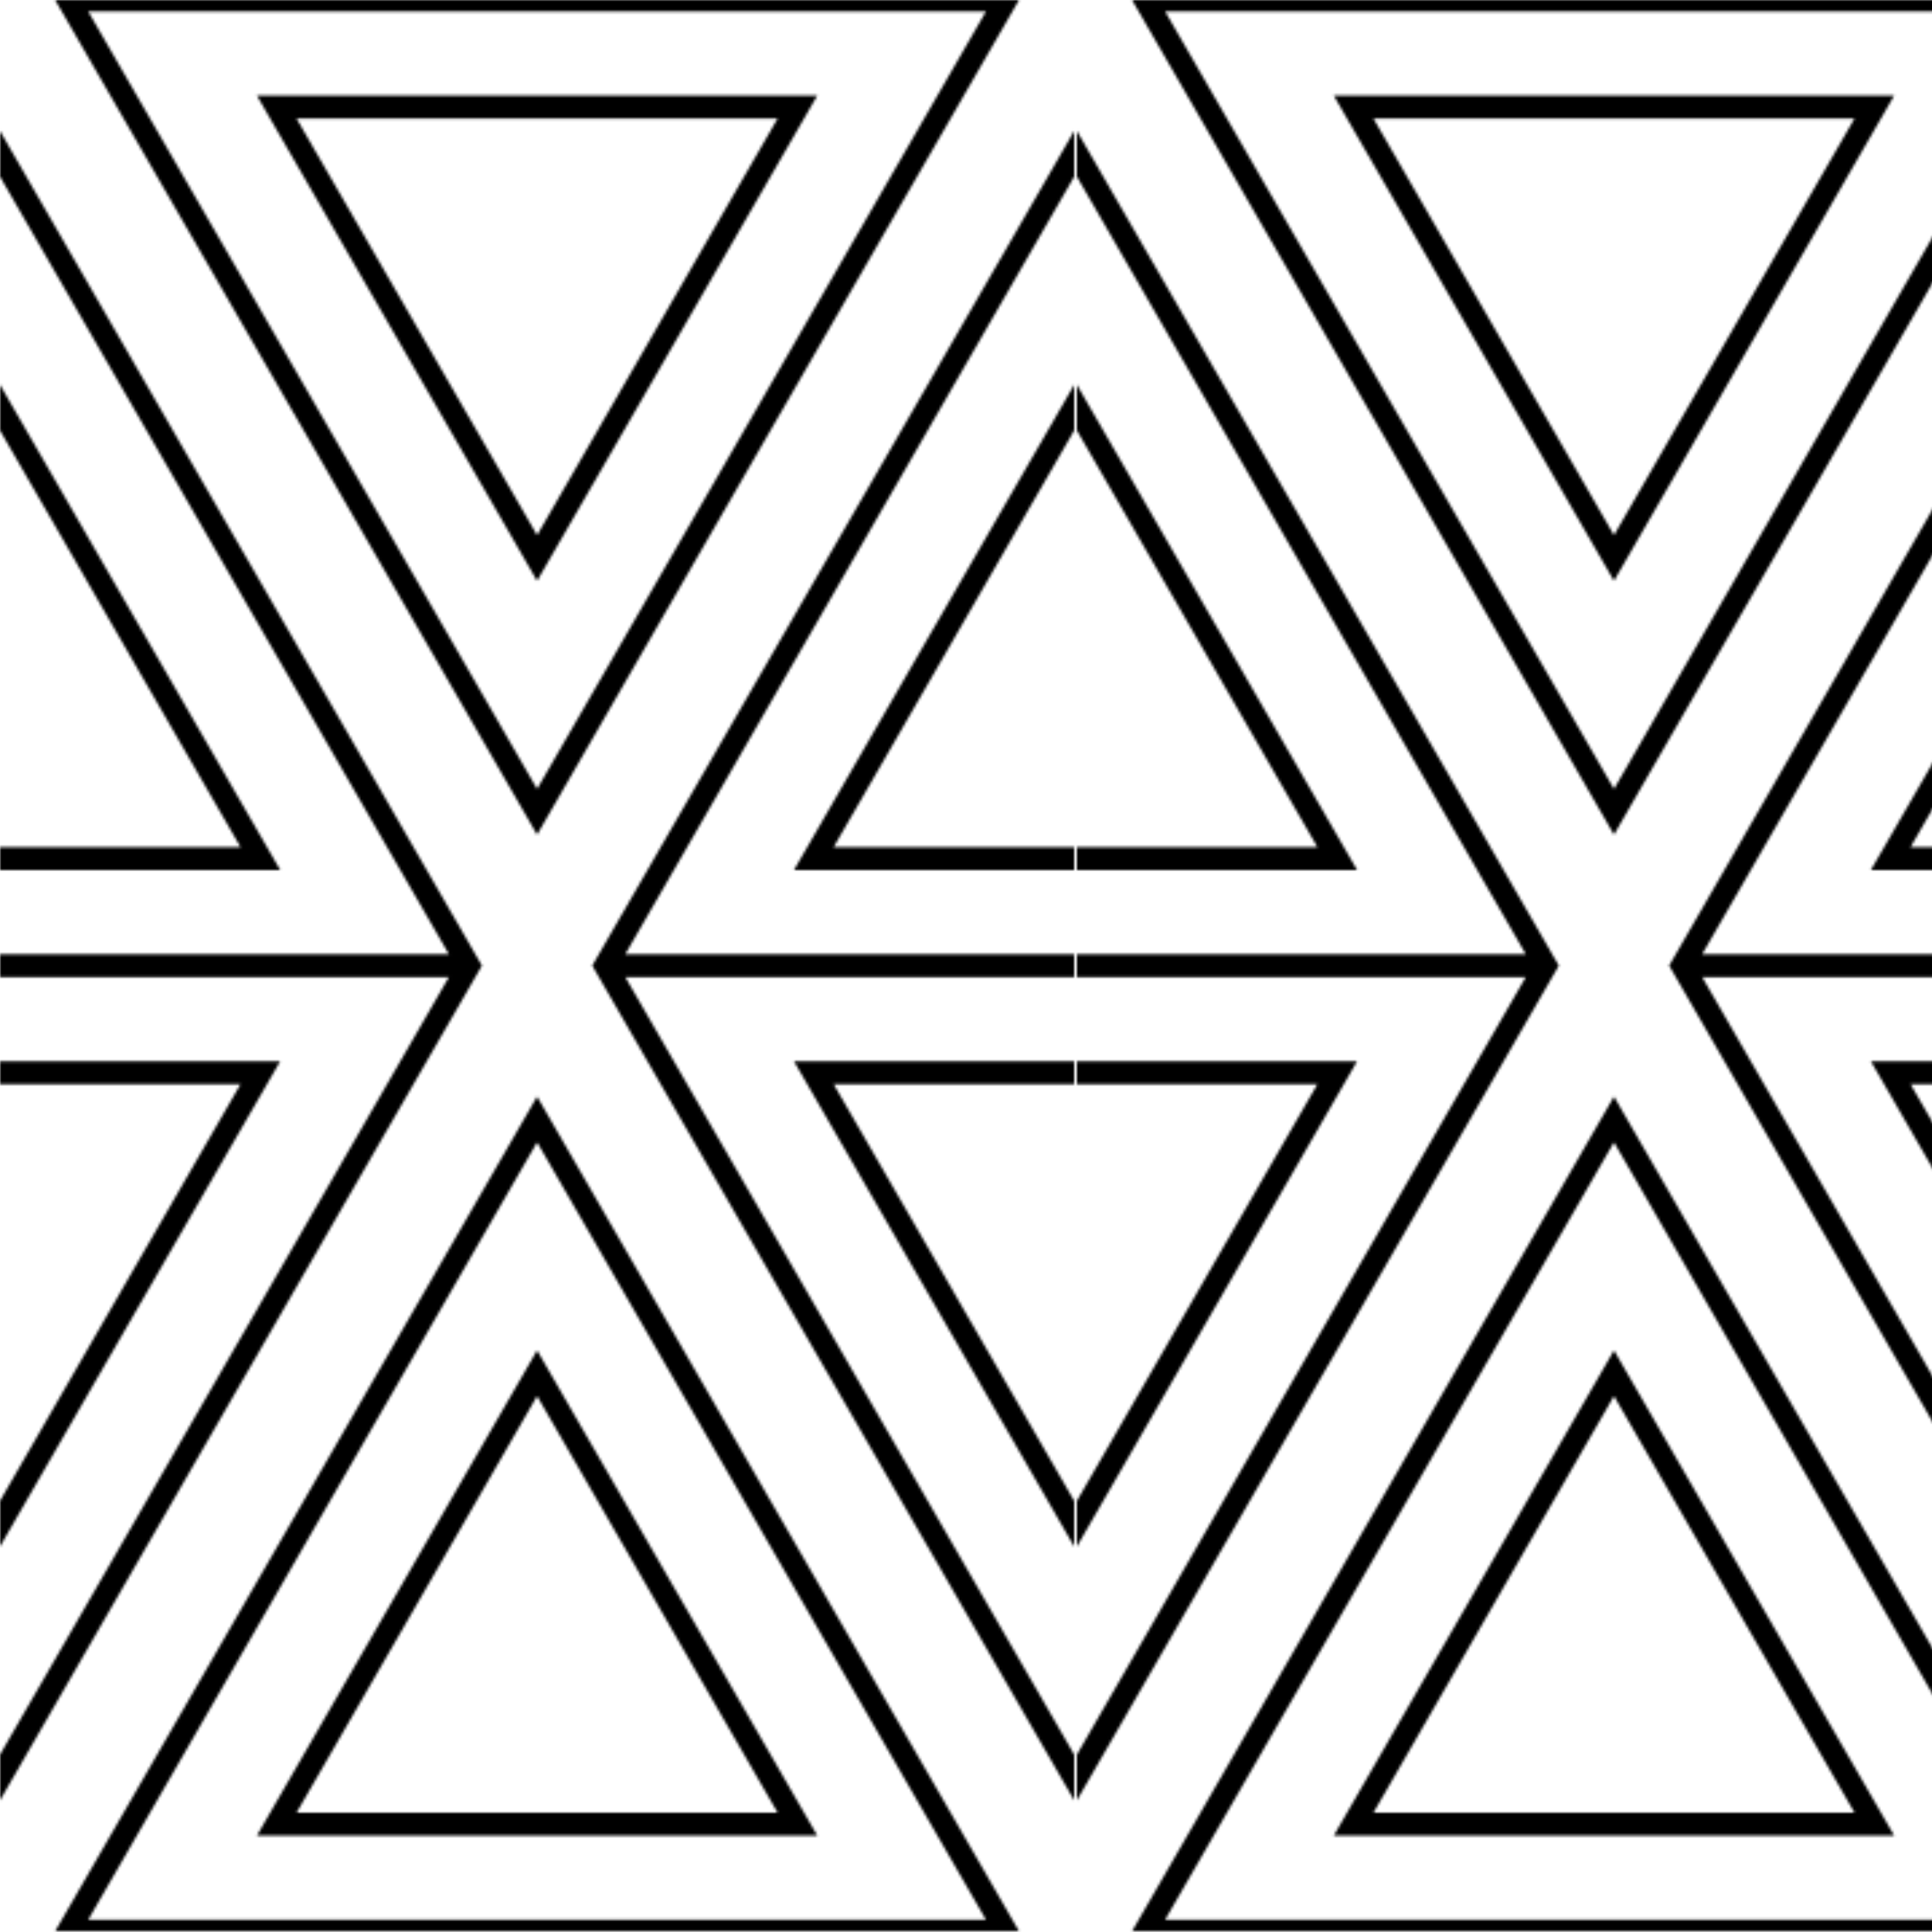 <?xml version="1.0" encoding="UTF-8" standalone="no"?>
            <svg width="200" height="200" viewBox="0 0 200 200" xmlns="http://www.w3.org/2000/svg">
                <defs>
                  <pattern id="Pattern_spized_pattern_1_2" x="0" y="0" width="400.001" height="719.139" patternTransform="scale(0.278)" patternUnits="userSpaceOnUse">
                    <svg xmlns:svg="http://www.w3.org/2000/svg" xmlns="http://www.w3.org/2000/svg" version="1.1" id="svg_patternspized_patterns_56" xml:space="preserve" width="400.001" height="719.139" viewBox="0 0 400.001 719.139">
  
      <path id="path9" d="m 200,199.296 44.794,-77.586 v -0.017 l 44.783,-77.565 h -89.577 -89.577 l 44.783,77.565 v 0.017 z M 20.541,0 H 379.458 l -1.234,2.136 -87.269,151.154 -0.008,-0.004 -87.261,151.141 -3.688,6.388 -3.689,-6.388 -87.261,-151.141 -0.008,0.004 L 21.77,2.136 Z M 400,48.771 v 17.016 -9.3e-4 l -83.58,144.766 v 0.017 L 232.85,355.313 H 399.999 v 0 8.545 0 H 232.85 l 83.569,144.745 v 0.015 L 399.999,653.383 v 0 17.016 l -3.689,-6.388 -87.262,-151.142 -0.008,0.004 -86.036,-149.017 -2.466,-4.272 2.466,-4.272 86.036,-149.017 0.008,0.004 87.261,-151.142 3.688,-6.389 z m 0,94.504 v 17.016 -9.3e-4 l -44.794,77.586 v 0.015 l -44.783,77.566 h 89.577 v 0 8.545 0 h -96.965 -7.388 l 3.7,-6.409 48.483,-83.974 0.008,0.004 48.475,-83.962 3.688,-6.389 z m 0,251.893 v 8.545 0 h -89.577 l 44.783,77.566 v 0.015 l 44.794,77.586 v 0 17.016 l -3.689,-6.388 -48.476,-83.962 -0.008,0.004 -48.483,-83.974 -3.7,-6.409 h 7.388 96.965 z M 379.458,719.139 H 20.541 l 1.233,-2.136 87.269,-151.153 0.008,0.004 87.261,-151.142 3.688,-6.388 3.688,6.388 87.261,151.142 0.008,-0.004 87.269,151.153 z M 0,670.401 v -17.016 l 83.58,-144.765 v -0.015 L 167.149,363.858 H 0 v -8.545 H 167.149 L 83.58,210.568 v -0.017 L 0,65.786 V 48.77 l 3.688,6.389 87.261,151.141 0.008,-0.004 86.036,149.017 2.467,4.272 -2.467,4.272 -86.036,149.017 -0.008,-0.004 -87.261,151.141 z m 0,-94.504 v -17.016 l 44.794,-77.586 v -0.015 L 89.577,403.715 H 0 v -8.545 h 96.965 7.388 l -3.7,6.409 -48.483,83.974 -0.008,-0.004 -48.476,83.962 z M 0,324.004 v -8.545 H 89.577 L 44.794,237.893 v -0.015 L 0,160.29 v -17.016 l 3.688,6.389 48.476,83.962 0.008,-0.004 48.483,83.974 3.7,6.409 h -7.388 z m 283.579,246.102 -83.58,-144.765 -83.58,144.765 v 0.015 L 32.851,714.865 H 199.999 367.148 L 283.579,570.121 Z m -79.892,-60.889 48.476,83.962 0.008,-0.004 48.483,83.974 3.7,6.409 h -7.388 -96.966 -96.965 -7.388 l 3.7,-6.409 48.483,-83.974 0.008,0.004 48.475,-83.962 3.688,-6.389 z m 41.106,88.214 -44.794,-77.586 -44.794,77.586 v 0.015 l -44.783,77.566 h 89.577 89.577 l -44.783,-77.566 z m -44.794,-303.63 83.58,-144.765 v -0.017 L 367.148,4.272 H 200 32.851 l 83.569,144.745 v 0.017 z m 52.164,-167.839 -48.475,83.962 -3.688,6.388 -3.689,-6.388 -48.475,-83.962 -0.008,0.004 L 99.345,41.991 95.645,35.582 h 7.388 96.966 96.965 7.388 l -3.7,6.408 -48.483,83.974 z" stroke="none" fill="black" stroke-width="0"/></svg>
                  </pattern>
                </defs>
              <rect width="200" height="200" fill="url(#Pattern_spized_pattern_1_2)" />
            </svg>